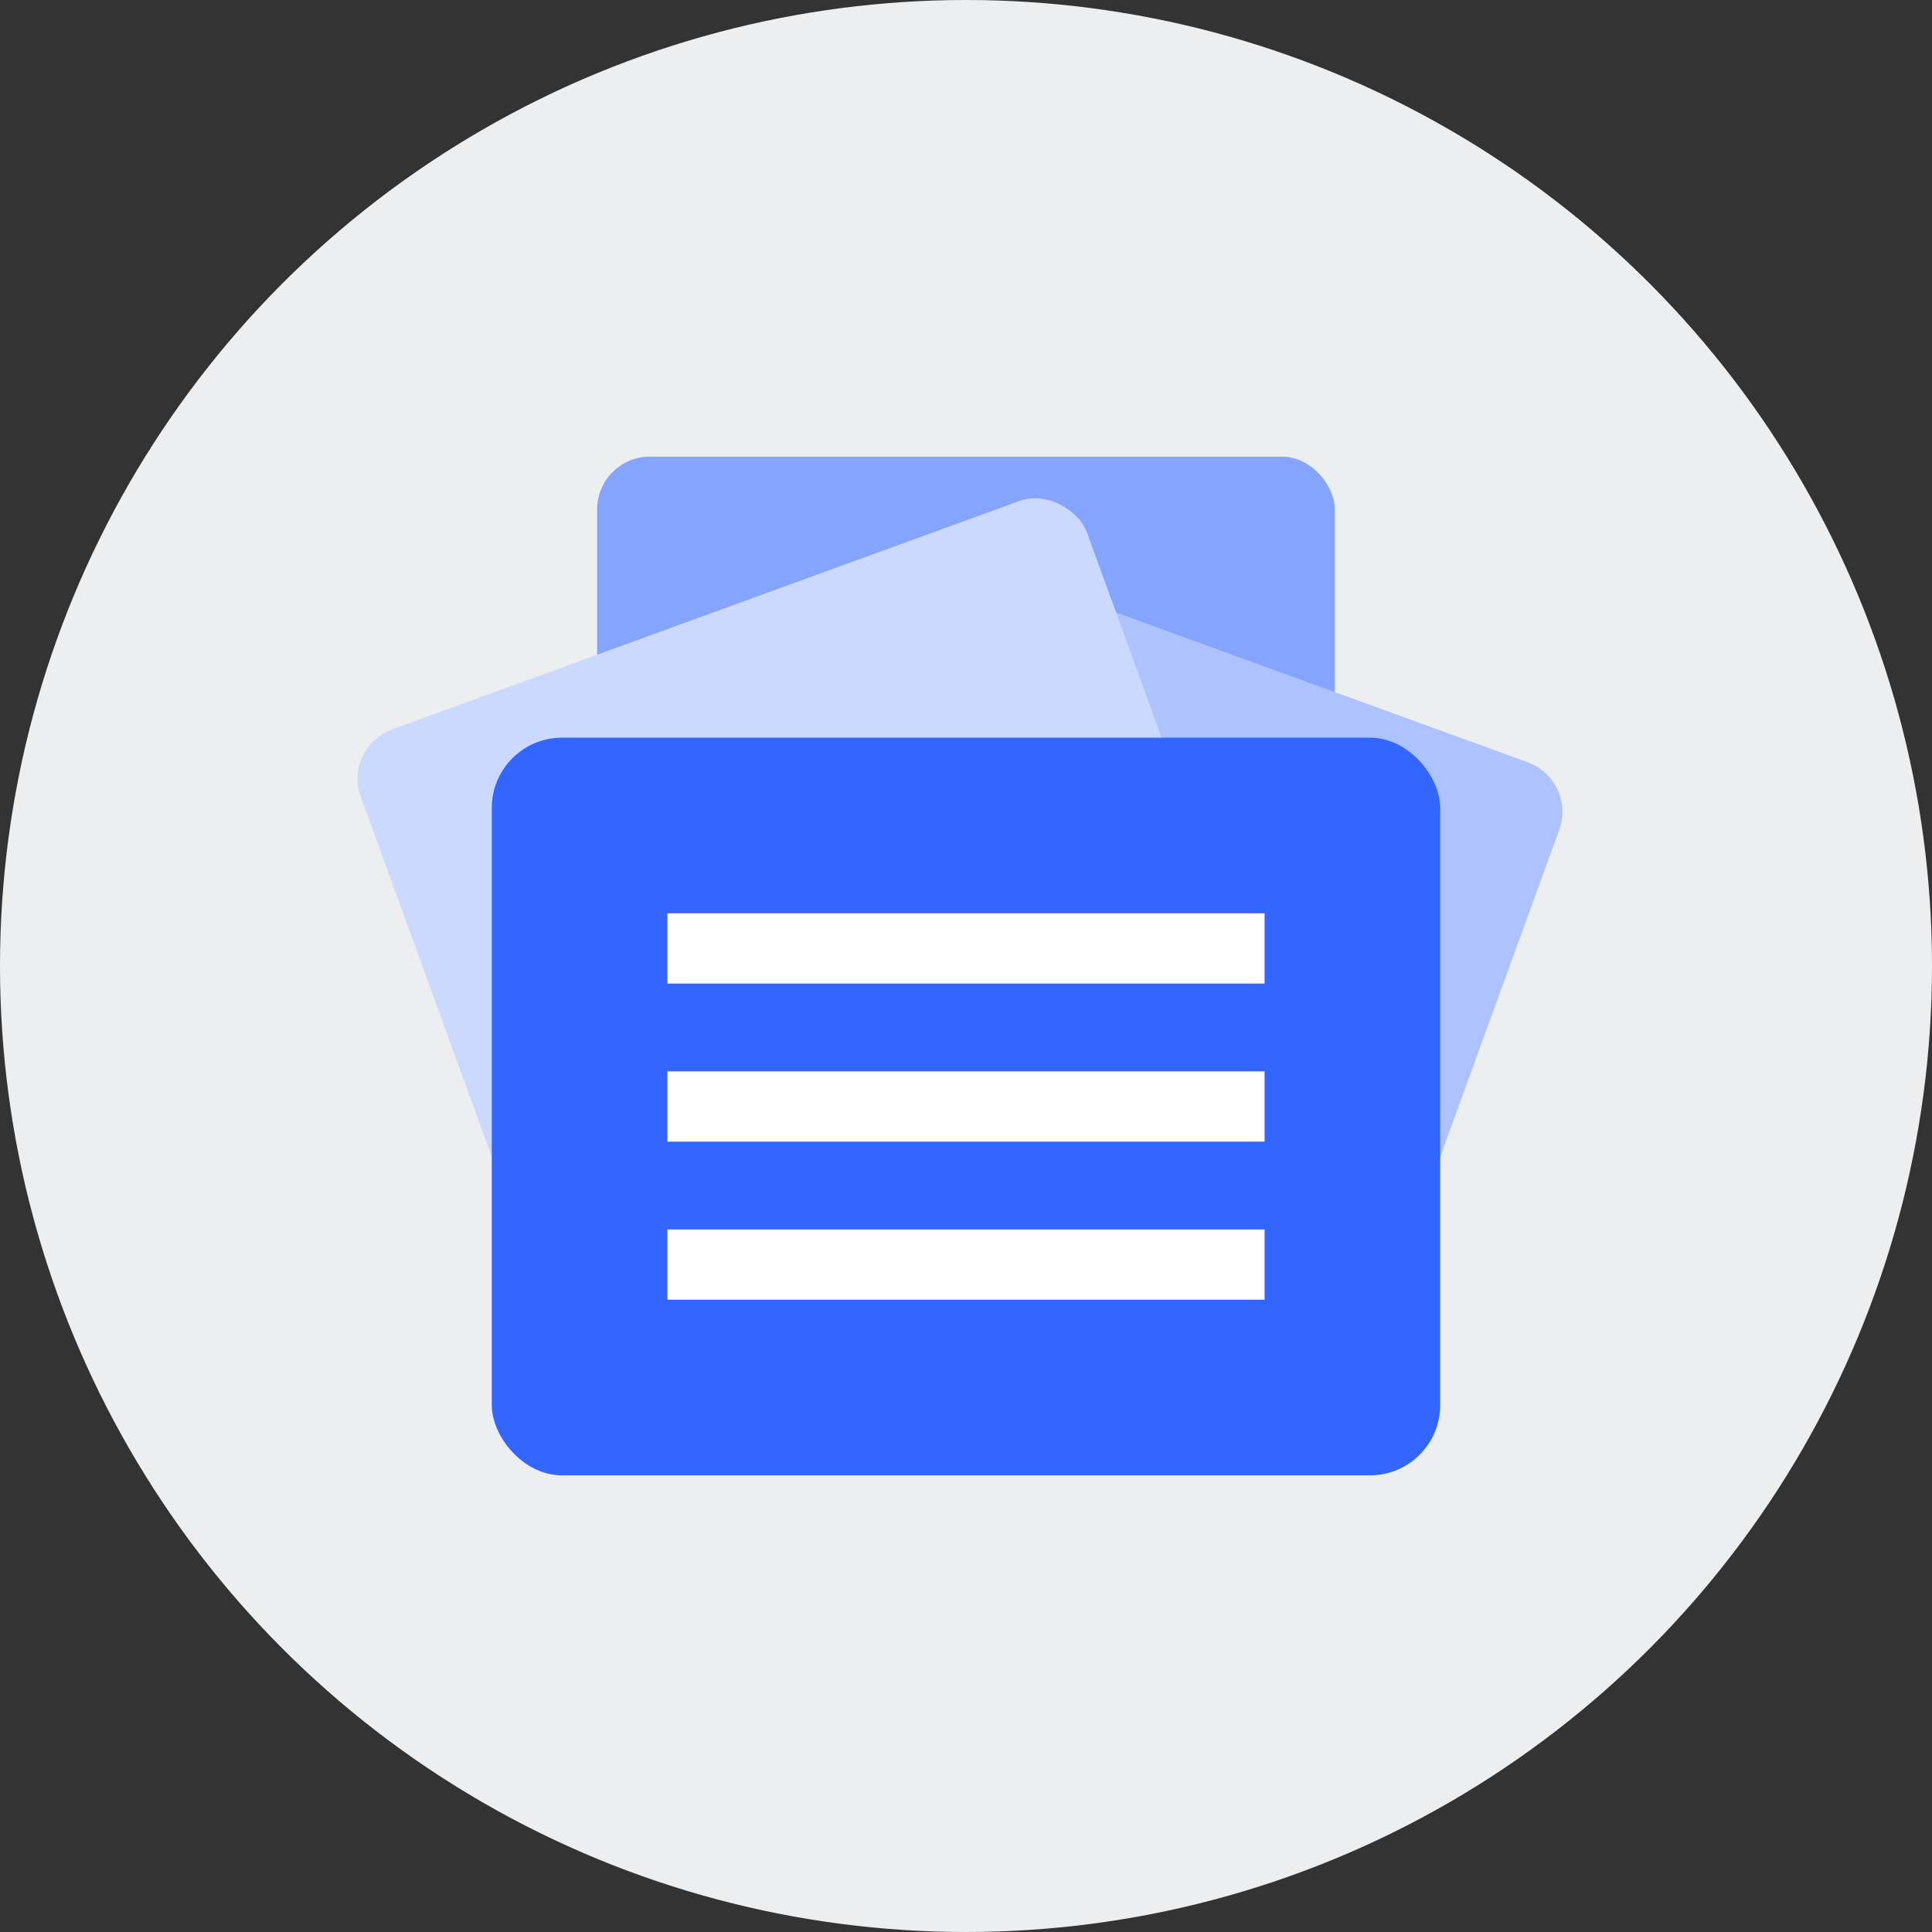 <svg xmlns="http://www.w3.org/2000/svg" width="55" height="55" viewBox="0 0 55 55">
    <rect x="0" y="0" width="55" height="55" fill="#333333" stroke="none"/>
    <g fill="none" fill-rule="evenodd">
        <g>
            <g>
                <g>
                    <g fill="#ECEEF0" transform="translate(-237 -500) translate(192 484) translate(45 16)">
                        <circle cx="27.5" cy="27.5" r="27.5"/>
                    </g>
                    <g transform="translate(-237 -500) translate(192 484) translate(45 16) translate(9 13)">
                        <rect width="21" height="21" x="8" fill="#85A4FF" rx="1.5"/>
                        <rect width="21" height="16" x="12.799" y="5.141" fill="#ADC2FF" rx="1.5" transform="scale(-1 1) rotate(-20 0 145.275)"/>
                        <rect width="22" height="17" x="3" y="4" fill="#FFF" rx="1.5" transform="rotate(-20 14 12.5)"/>
                        <rect width="22" height="17" x="3" y="4" fill="#36F" opacity=".248" rx="1.5" transform="rotate(-20 14 12.5)"/>
                        <rect width="27" height="21" x="5" y="8" fill="#36F" rx="2"/>
                        <path fill="#FFF" d="M10 13H27V15H10zM10 17.5H27V19.5H10zM10 22H27V24H10z"/>
                    </g>
                </g>
            </g>
        </g>
    </g>
</svg>
